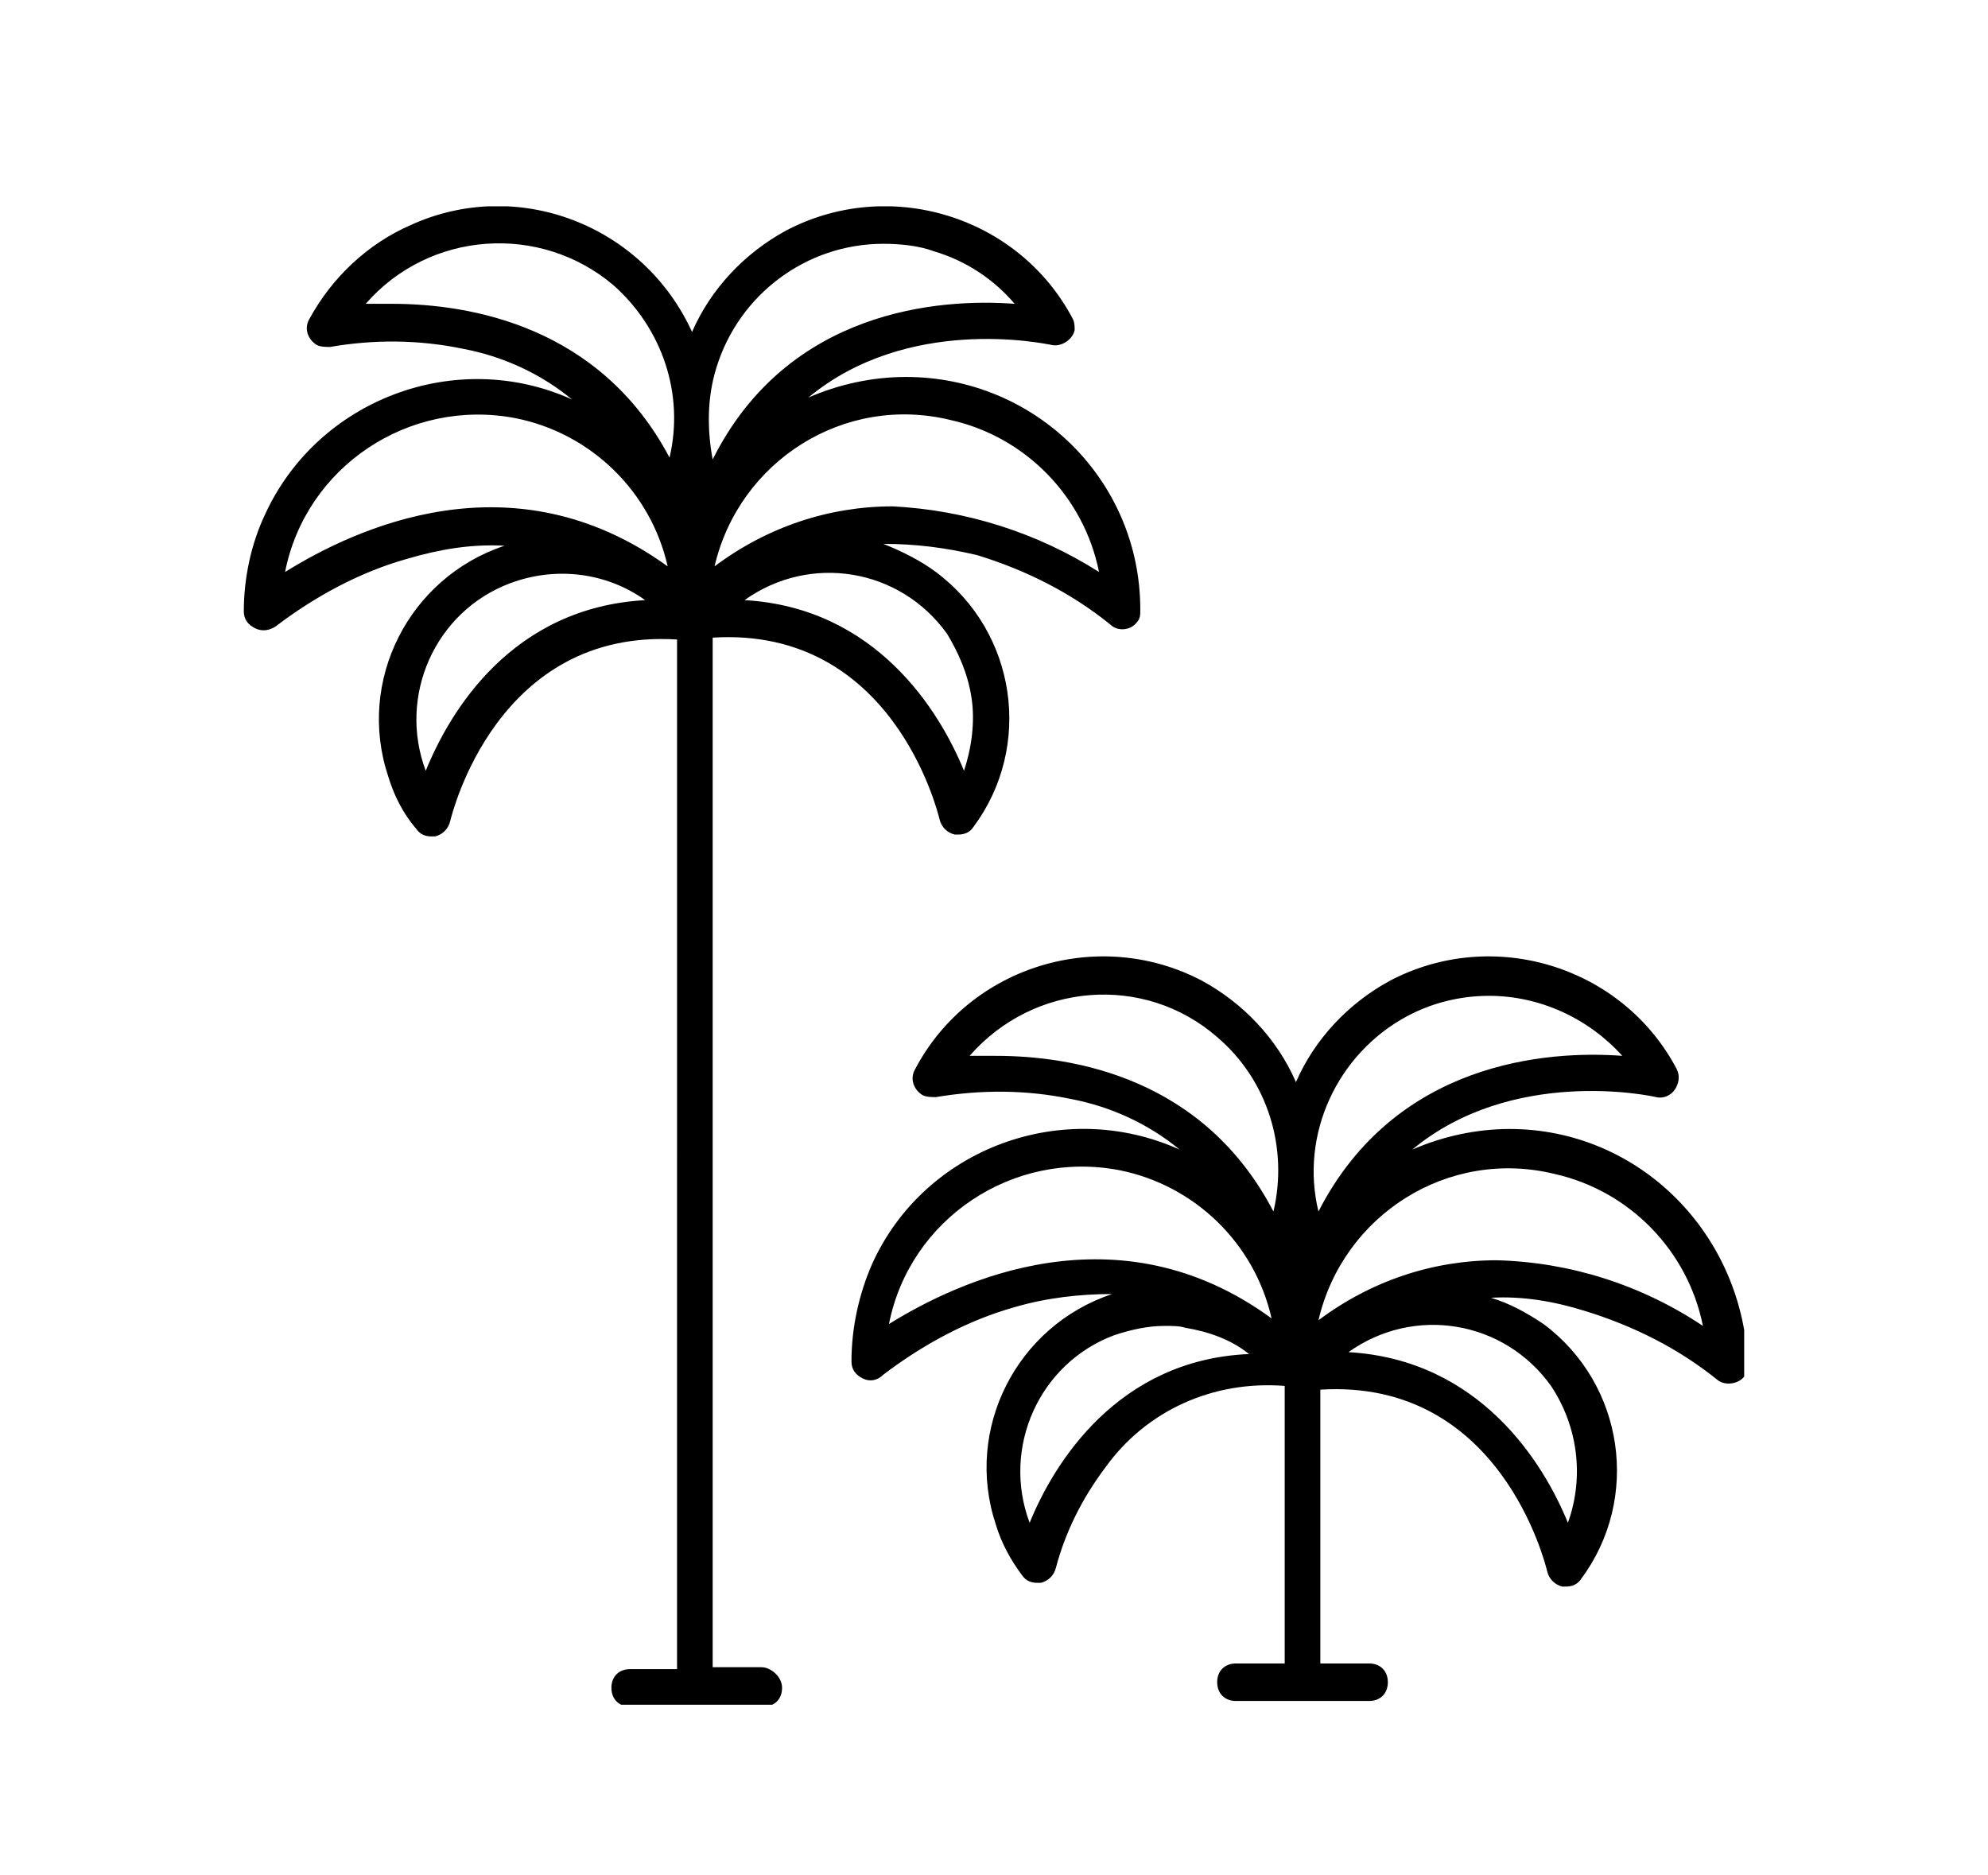 <?xml version="1.0" encoding="utf-8"?>
<!-- Generator: Adobe Illustrator 21.0.0, SVG Export Plug-In . SVG Version: 6.00 Build 0)  -->
<svg version="1.1" id="Capa_1" xmlns="http://www.w3.org/2000/svg" xmlns:xlink="http://www.w3.org/1999/xlink" x="0px" y="0px"
	 viewBox="0 0 106 100" style="enable-background:new 0 0 106 100;" xml:space="preserve">
<g id="Capa_2">
	<g id="Capa_1-2">
		<g>
			<g>
				<defs>
					<rect id="SVGID_1_" x="13" y="11" width="80" height="79.9"/>
				</defs>
				<clipPath id="SVGID_2_">
					<use xlink:href="#SVGID_1_"  style="overflow:visible;"/>
				</clipPath>
				<g style="clip-path:url(#SVGID_2_);">
					<path d="M22.7,41.1c-1.5-4,0.5-8.5,4.5-10c2.4-0.9,5.1-0.6,7.2,0.9C27.3,32.4,24,37.9,22.7,41.1 M15.2,30.5
						c1.1-5.6,6.6-9.3,12.3-8.2c4,0.8,7.2,3.9,8.1,7.9C27.3,24.2,18.9,28.2,15.2,30.5 M20.9,16.2c-0.5,0-1,0-1.4,0
						c3.4-3.9,9.3-4.3,13.2-1c2.6,2.3,3.8,5.8,3,9.2C32,17.4,25.1,16.2,20.9,16.2 M38.2,19.6c1.2-3.9,4.8-6.6,8.9-6.6
						c0.9,0,1.9,0.1,2.7,0.4c1.7,0.5,3.2,1.5,4.3,2.8c-4-0.3-12.1,0.3-16.1,8.3C37.7,22.9,37.7,21.2,38.2,19.6z M58.6,30.5
						c-3.3-2.1-7.1-3.3-11-3.5c-3.4,0-6.7,1.1-9.5,3.2c1.3-5.6,6.9-9.2,12.6-7.8C54.7,23.3,57.8,26.5,58.6,30.5z M51.8,37.2
						c0.2,1.3,0,2.7-0.4,3.9c-1.3-3.2-4.7-8.7-11.7-9.1c3.5-2.5,8.3-1.7,10.8,1.8C51.1,34.8,51.6,35.9,51.8,37.2 M40.6,88.9H38V34
						c9.6-0.6,12,9.3,12.1,9.7s0.4,0.7,0.8,0.8h0.2c0.3,0,0.6-0.1,0.8-0.4c3.2-4.3,2.3-10.4-2-13.6l0,0c-0.8-0.6-1.8-1.1-2.8-1.5
						c1.7,0,3.3,0.2,5,0.6c2.6,0.8,5,2,7.1,3.7c0.4,0.4,1.1,0.3,1.4-0.1c0.2-0.2,0.2-0.4,0.2-0.7c0-6.9-5.6-12.4-12.5-12.4
						c-1.8,0-3.6,0.4-5.2,1.1c5.3-4.4,12.5-2.9,13-2.8s1.1-0.3,1.2-0.8c0-0.2,0-0.4-0.1-0.6c-2.9-5.5-9.8-7.6-15.3-4.7
						c-2.2,1.2-4,3.1-5,5.4c-2.6-5.7-9.3-8.3-15-5.7c-2.3,1-4.2,2.8-5.4,5c-0.3,0.5-0.1,1.1,0.4,1.4c0.2,0.1,0.5,0.1,0.7,0.1
						c2.3-0.4,4.7-0.4,7.1,0.1c2.1,0.4,4.1,1.3,5.8,2.7c-6.2-2.8-13.6,0-16.4,6.2C13.4,29,13,30.8,13,32.6c0,0.4,0.2,0.7,0.6,0.9
						c0.4,0.2,0.8,0.1,1.1-0.1c2.1-1.6,4.5-2.9,7-3.6c1.7-0.5,3.4-0.8,5.2-0.7c-5.1,1.7-7.9,7.2-6.2,12.3c0.3,1,0.8,2,1.5,2.8
						c0.2,0.3,0.5,0.4,0.8,0.4h0.2c0.4-0.1,0.7-0.4,0.8-0.8c0.1-0.4,2.5-10.3,12.1-9.7V89h-2.5c-0.6,0-1,0.4-1,1s0.4,1,1,1h7.1
						c0.6,0,1-0.4,1-1S41.1,88.9,40.6,88.9z"/>
					<path d="M79.8,67.2c-3.4,0-6.7,1.1-9.5,3.2c1.3-5.6,6.9-9.2,12.6-7.8c4,0.9,7.1,4.1,7.9,8.1C87.5,68.5,83.7,67.3,79.8,67.2z
						 M83.6,81.2c-1.3-3.2-4.7-8.7-11.7-9.1c3.5-2.5,8.3-1.7,10.8,1.8C84.1,76,84.5,78.7,83.6,81.2z M54.9,81.2
						c-1.5-4,0.5-8.5,4.5-10c0.9-0.3,1.8-0.5,2.7-0.5c0.4,0,0.8,0,1.1,0.1c1.2,0.2,2.4,0.6,3.4,1.4C59.6,72.5,56.2,78,54.9,81.2
						L54.9,81.2z M47.4,70.6c1.1-5.6,6.6-9.3,12.3-8.2c4,0.8,7.2,3.9,8.1,7.9C59.6,64.3,51.1,68.3,47.4,70.6 M53.1,56.3
						c-0.5,0-1,0-1.4,0c3.4-3.9,9.3-4.4,13.2-1c2.7,2.3,3.8,5.9,3,9.3C64.2,57.5,57.3,56.3,53.1,56.3z M75,54.2
						c1.3-0.7,2.8-1.1,4.4-1.1c2.7,0,5.3,1.2,7.1,3.2c-4-0.3-12.1,0.3-16.2,8.3C69.3,60.5,71.3,56.2,75,54.2z M80.5,60.2
						c-1.8,0-3.6,0.4-5.2,1.1c5.3-4.4,12.6-2.9,13-2.8c0.4,0.1,0.8-0.1,1-0.4c0.2-0.3,0.3-0.7,0.1-1.1c-2.9-5.5-9.8-7.6-15.3-4.7
						c-2.2,1.2-4,3.1-5,5.4c-1-2.3-2.8-4.2-5-5.4c-5.5-2.9-12.4-0.8-15.3,4.7c-0.3,0.5-0.1,1.1,0.4,1.4c0.2,0.1,0.5,0.1,0.7,0.1
						c2.4-0.4,4.8-0.4,7.2,0.1c2.1,0.4,4.1,1.3,5.8,2.7c-6.2-2.8-13.6-0.1-16.4,6.1c-0.7,1.6-1.1,3.4-1.1,5.2c0,0.4,0.2,0.7,0.6,0.9
						c0.4,0.2,0.8,0.1,1.1-0.2c2.1-1.6,4.5-2.9,7-3.6c1.7-0.5,3.5-0.7,5.2-0.7c-5.1,1.7-7.9,7.2-6.2,12.3c0.3,1,0.8,1.9,1.4,2.7
						c0.2,0.3,0.5,0.4,0.8,0.4h0.2c0.4-0.1,0.7-0.4,0.8-0.8c0.5-1.9,1.4-3.7,2.6-5.3c2.2-3.1,5.8-4.7,9.6-4.4v14.8h-2.6
						c-0.6,0-1,0.4-1,1s0.4,1,1,1H73c0.6,0,1-0.4,1-1s-0.4-1-1-1h-2.6V74.1c9.6-0.6,12,9.3,12.1,9.7c0.1,0.4,0.4,0.7,0.8,0.8h0.2
						c0.3,0,0.6-0.1,0.8-0.4c3.2-4.3,2.3-10.4-2-13.6c-0.9-0.6-1.8-1.1-2.8-1.4c1.7-0.1,3.4,0.2,5,0.7c2.6,0.8,5,2,7.1,3.7
						c0.4,0.3,1.1,0.2,1.4-0.2c0.1-0.2,0.2-0.3,0.2-0.5C93,65.8,87.4,60.2,80.5,60.2L80.5,60.2z"/>
				</g>
			</g>
		</g>
	</g>
</g>
</svg>
